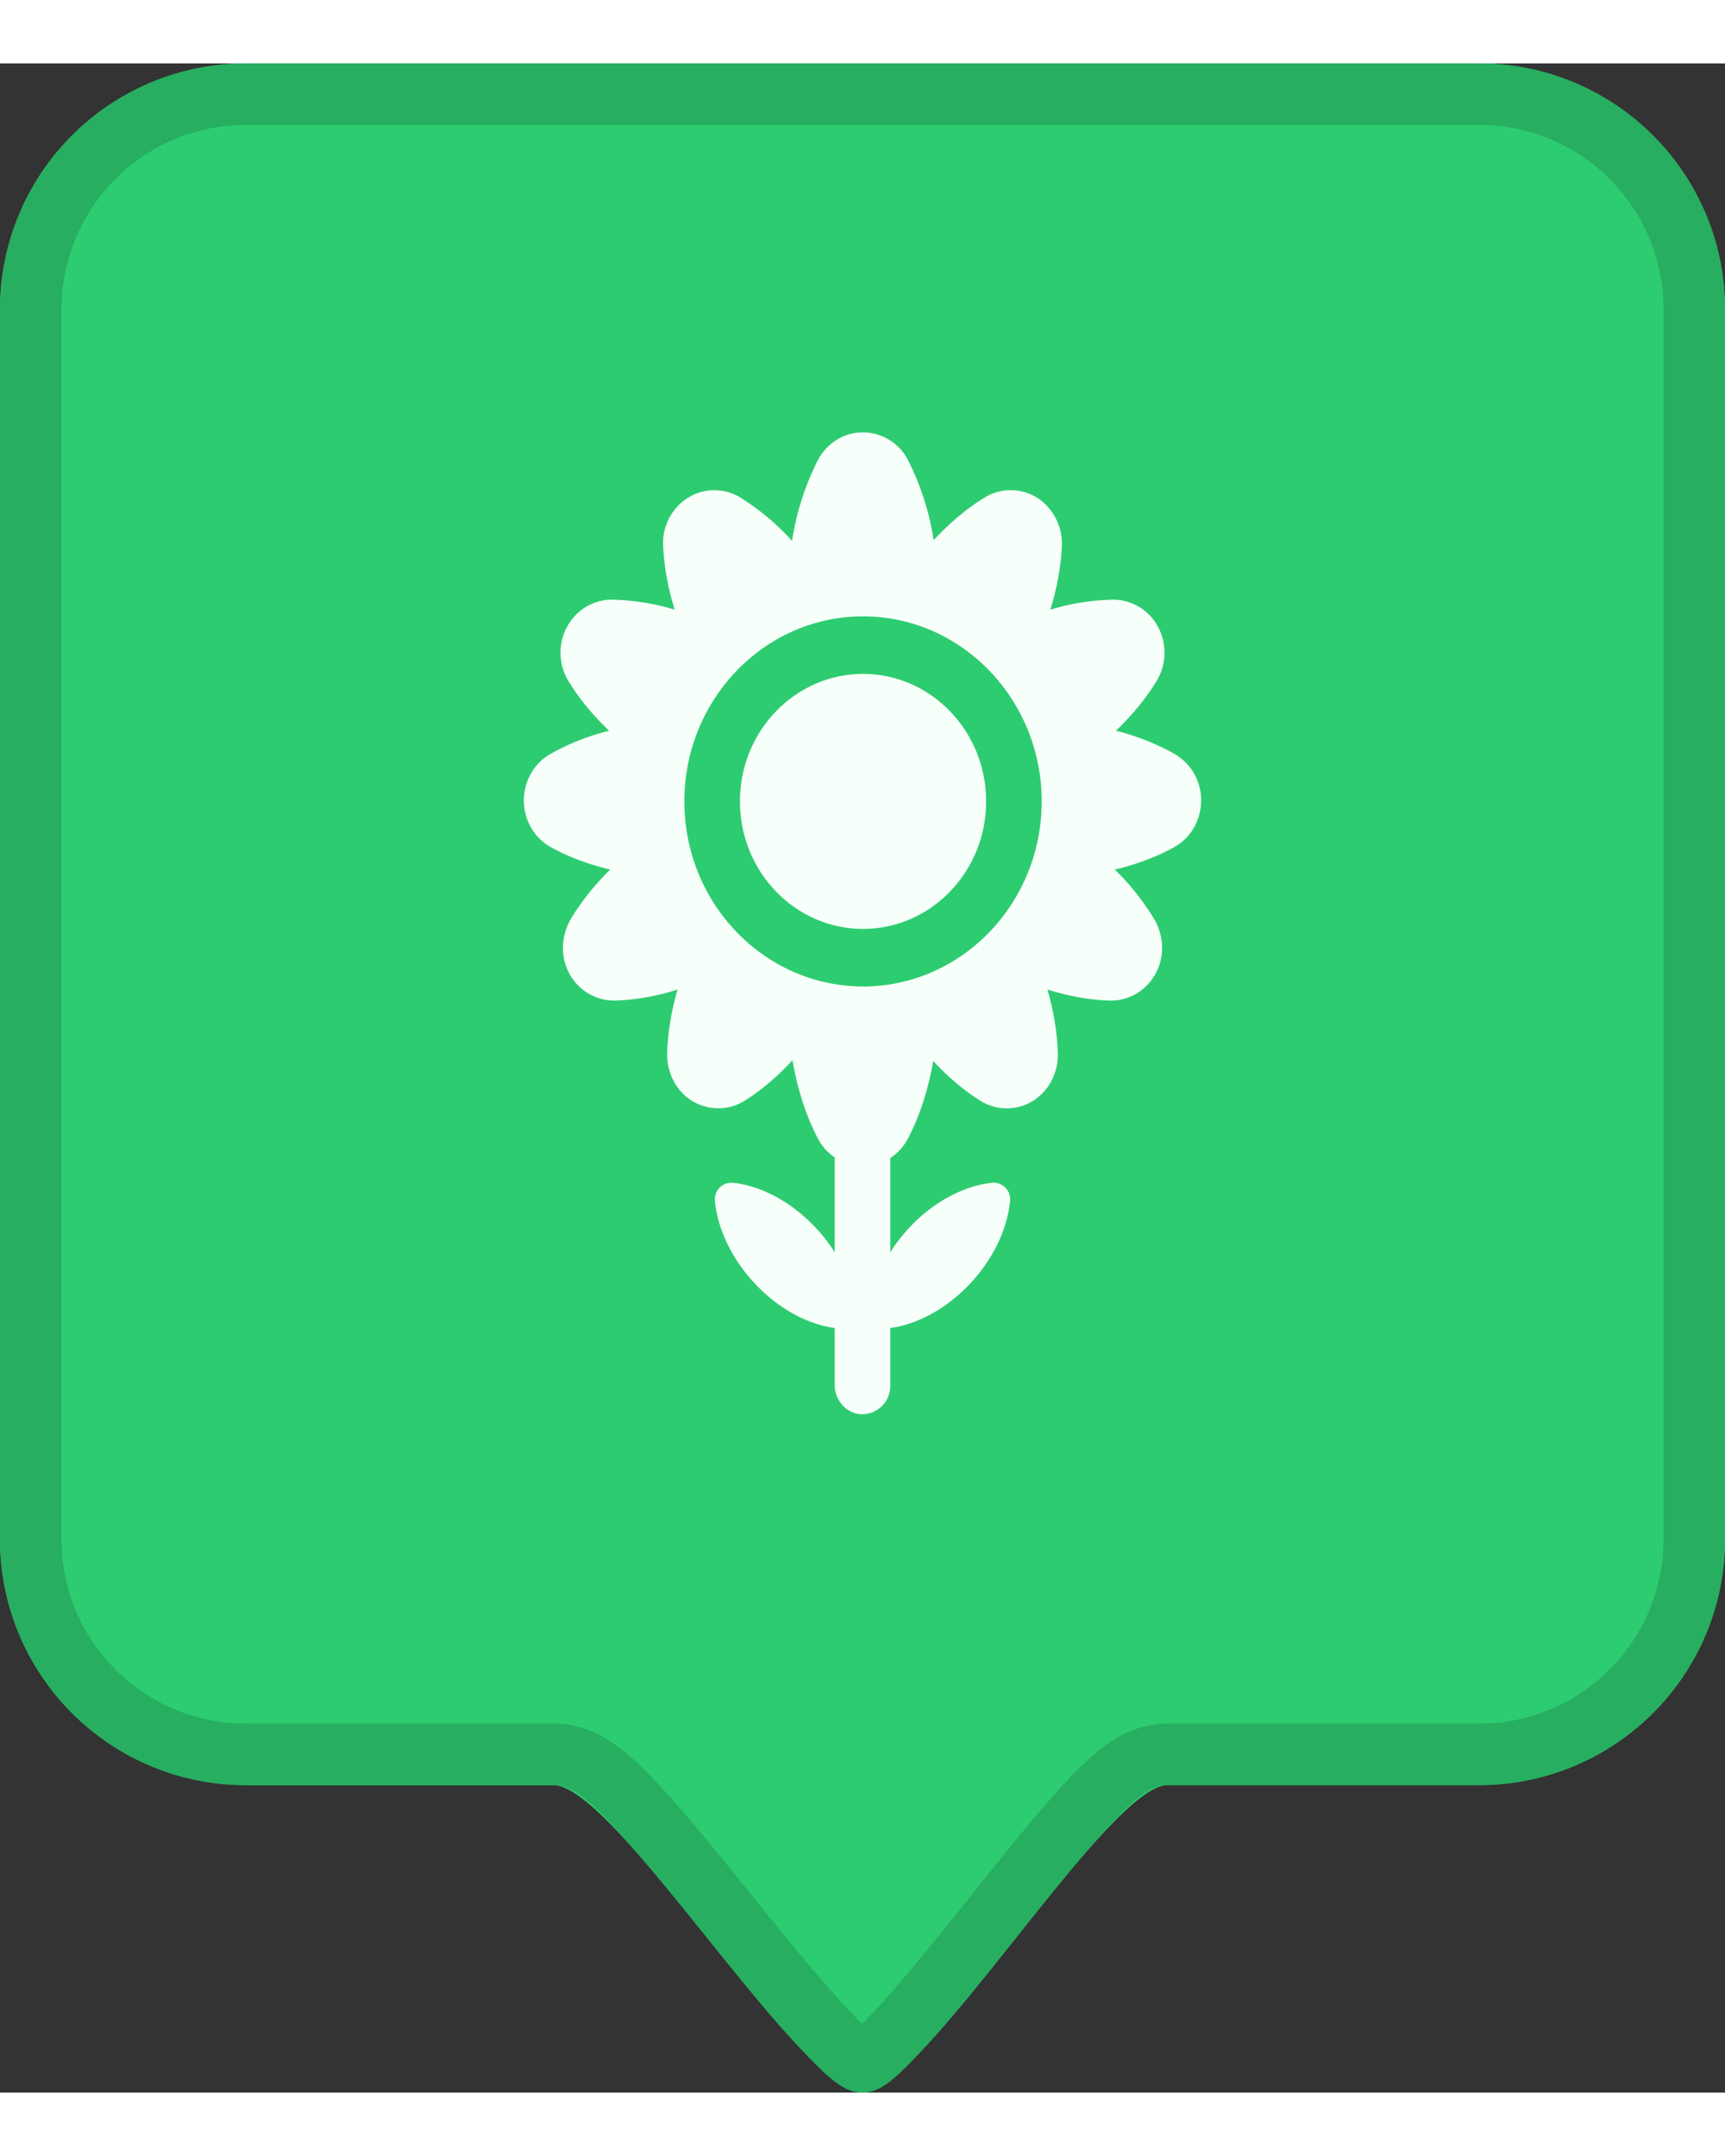 <svg xmlns="http://www.w3.org/2000/svg" xmlns:xlink="http://www.w3.org/1999/xlink" width="24" height="30" viewBox="0 0 34 40">
    <rect x="0" y="0" width="34" height="40" fill="#333333" stroke="none"/>
    <defs>
        <path id="a" d="M4.848 0h24.304A4.848 4.848 0 0 1 34 4.848v24.243a4.848 4.848 0 0 1-4.848 4.848h-6.134C21.822 33.94 18.197 40 17 40c-1.221 0-4.871-6.06-6.093-6.06H4.848A4.848 4.848 0 0 1 0 29.09V4.849A4.848 4.848 0 0 1 4.848 0z"/>
    </defs>
    <g fill="none" fill-rule="evenodd">
        <g>
            <use fill="#2ECC71" xlink:href="#a"/>
            <path stroke="#27AE60" stroke-width="1.212" d="M4.848.606A4.242 4.242 0 0 0 .606 4.848v24.243c0 2.343 1.9 4.242 4.242 4.242H10.908c.815 0 1.413.638 3.518 3.257 1.548 1.926 2.372 2.804 2.574 2.804.19 0 1.01-.885 2.535-2.802 2.091-2.628 2.676-3.259 3.483-3.259h6.134c2.343 0 4.242-1.9 4.242-4.242V4.848c0-2.343-1.9-4.242-4.242-4.242H4.848z"/>
        </g>
        <g fill="#F6FFFA" fill-rule="nonzero">
            <path d="M23.156 13.615a4.63 4.63 0 0 0-1.162-.46c.322-.307.595-.639.803-.982.197-.325.207-.734.026-1.068a1.003 1.003 0 0 0-.893-.534 4.581 4.581 0 0 0-1.228.197c.129-.419.206-.834.226-1.228a1.09 1.09 0 0 0-.375-.897.98.98 0 0 0-1.144-.086c-.35.214-.69.499-1.006.84a5.269 5.269 0 0 0-.508-1.58 1.003 1.003 0 0 0-.887-.544c-.37 0-.709.209-.886.545a5.277 5.277 0 0 0-.51 1.594 4.811 4.811 0 0 0-1.021-.855.979.979 0 0 0-1.031.005 1.054 1.054 0 0 0-.49.94c.017.406.095.834.228 1.266a4.58 4.58 0 0 0-1.228-.197c-.37-.004-.712.2-.893.534-.181.334-.171.744.026 1.068.208.343.481.675.803.982a4.63 4.63 0 0 0-1.161.46c-.324.186-.522.539-.52.922.004.383.208.733.534.914.345.19.741.339 1.168.44-.308.304-.569.63-.77.965-.178.3-.216.671-.079.993a1.008 1.008 0 0 0 .953.625 4.582 4.582 0 0 0 1.225-.218 5.09 5.09 0 0 0-.206 1.234c-.012.354.136.698.412.907a.987.987 0 0 0 1.121.048c.326-.206.643-.476.937-.795.098.57.268 1.1.502 1.545.08.153.195.279.33.371v1.87a3.24 3.24 0 0 0-.408-.52c-.483-.5-1.065-.793-1.597-.85a.328.328 0 0 0-.355.367c.056.551.338 1.155.82 1.654.465.483 1.024.77 1.54.842v1.117c0 .305.227.568.522.582a.556.556 0 0 0 .573-.566v-1.133c.517-.071 1.076-.36 1.541-.841.482-.5.764-1.104.82-1.655a.328.328 0 0 0-.355-.368c-.532.058-1.114.35-1.597.85-.158.164-.294.34-.408.52v-1.857c.142-.094.263-.224.347-.383.232-.442.4-.965.499-1.53.29.313.602.577.923.78a.981.981 0 0 0 1.122-.049c.276-.209.424-.553.411-.907a5.093 5.093 0 0 0-.206-1.233c.419.131.833.206 1.225.218h.029c.396 0 .76-.24.924-.626.137-.321.1-.693-.08-.992a4.898 4.898 0 0 0-.769-.965c.427-.1.823-.25 1.168-.44.326-.18.53-.53.533-.914a1.051 1.051 0 0 0-.518-.922zm-6.146 4.58c-1.942 0-3.521-1.636-3.521-3.647 0-2.012 1.58-3.648 3.521-3.648 1.942 0 3.522 1.636 3.522 3.648 0 2.011-1.58 3.648-3.522 3.648z"/>
            <path d="M17.01 12.034c-1.338 0-2.426 1.128-2.426 2.514s1.088 2.513 2.426 2.513 2.427-1.127 2.427-2.513-1.089-2.514-2.427-2.514z"/>
        </g>
    </g>
</svg>
